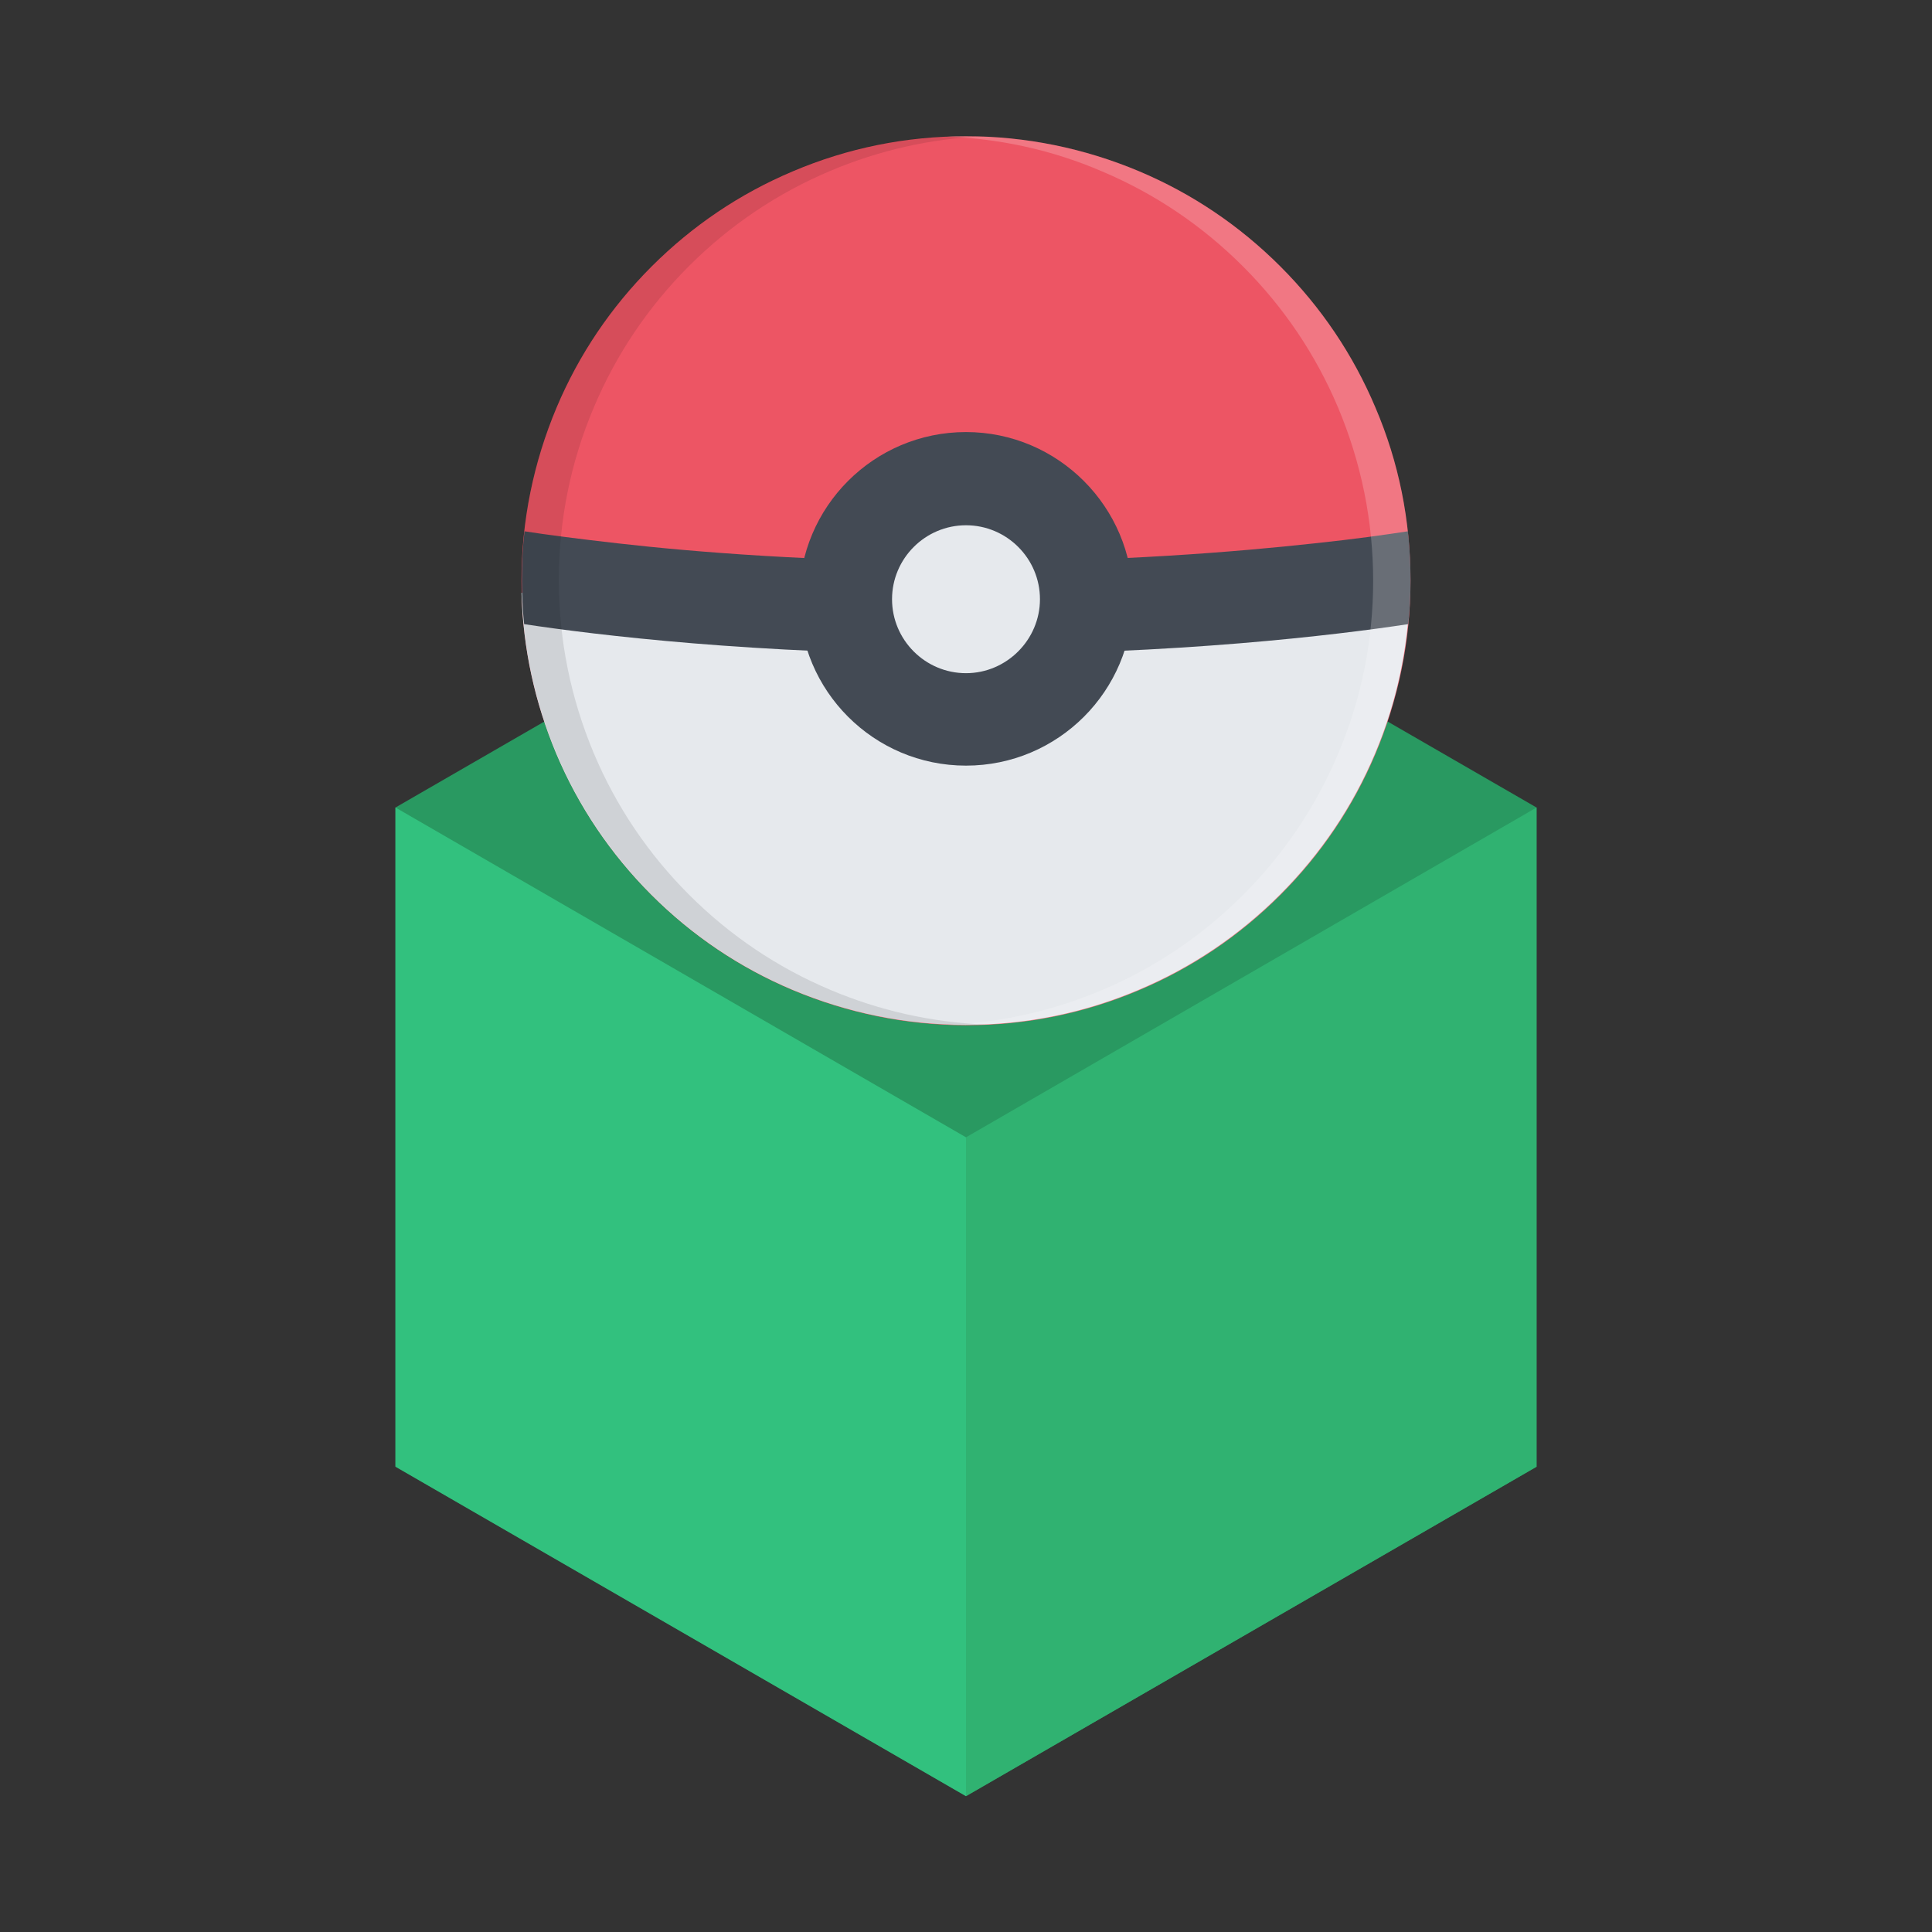 <?xml version="1.0" encoding="utf-8"?>
<!-- Generator: Adobe Illustrator 27.1.1, SVG Export Plug-In . SVG Version: 6.00 Build 0)  -->
<svg version="1.1" id="Capa_1" xmlns="http://www.w3.org/2000/svg" xmlns:xlink="http://www.w3.org/1999/xlink" x="0px" y="0px"
	 viewBox="0 0 512 512" style="enable-background:new 0 0 512 512;" xml:space="preserve">
<rect x="0" y="0" width="512" height="512" fill="#333333" stroke="none"/>
<style type="text/css">
	.st0{fill:#299961;}
	.st1{fill:#30B271;}
	.st2{fill:#32C17E;}
	.st3{fill:#ED5564;}
	.st4{fill:#E6E9ED;}
	.st5{fill:#434A54;}
	.st6{opacity:0.2;fill:#FFFFFF;enable-background:new    ;}
	.st7{opacity:0.1;enable-background:new    ;}
</style>
<g>
	<path class="st0" d="M407.2,388.7V214L256,126.7L104.8,214v174.6L256,476L407.2,388.7z"/>
	<path class="st1" d="M407.2,388.7L256,476V301.4L407.2,214V388.7z"/>
	<path class="st2" d="M104.8,388.7L256,476V301.4L104.8,214V388.7z"/>
	<g>
		<path class="st3" d="M364.5,108c-5.9-14-14.4-26.6-25.2-37.4c-10.8-10.8-23.4-19.3-37.4-25.2c-14.5-6.1-30-9.3-45.9-9.3
			c-15.9,0-31.3,3.1-45.9,9.3c-14,5.9-26.6,14.4-37.4,25.2c-10.8,10.8-19.3,23.4-25.2,37.4c-6.1,14.5-9.3,30-9.3,45.9
			c0,15.9,3.1,31.3,9.3,45.9c5.9,14,14.4,26.6,25.2,37.4c10.8,10.8,23.4,19.3,37.4,25.2c14.5,6.1,30,9.3,45.9,9.3
			c15.9,0,31.3-3.1,45.9-9.3c14-5.9,26.6-14.4,37.4-25.2c10.8-10.8,19.3-23.4,25.2-37.4c6.1-14.5,9.3-30,9.3-45.9
			C373.8,137.9,370.7,122.5,364.5,108z"/>
		<path class="st4" d="M138.2,157.1c0.4,14.7,3.5,29,9.2,42.6c5.9,14,14.4,26.6,25.2,37.4c10.8,10.8,23.4,19.3,37.4,25.2
			c14.5,6.1,30,9.3,45.9,9.3c15.9,0,31.3-3.1,45.9-9.3c14-5.9,26.6-14.4,37.4-25.2c10.8-10.8,19.3-23.4,25.2-37.4
			c5.7-13.5,8.8-27.8,9.2-42.6H138.2z"/>
		<path class="st5" d="M373.2,165.4c0.4-3.8,0.6-7.7,0.6-11.6c0-4.4-0.2-8.7-0.7-13c-5.9,0.9-14.3,2.1-24.8,3.2
			c-20.1,2.2-52.4,4.9-92.3,4.9c-39.8,0-72.1-2.6-92.2-4.9c-10.6-1.2-19-2.3-24.8-3.2c-0.5,4.3-0.7,8.6-0.7,13
			c0,3.9,0.2,7.8,0.6,11.6c19.1,2.9,61.2,8,117.2,8S354.1,168.3,373.2,165.4z"/>
		<path class="st4" d="M280.5,158.7c0,13.6-11,24.5-24.5,24.5c-13.6,0-24.5-11-24.5-24.5c0-13.6,11-24.5,24.5-24.5
			C269.6,134.2,280.5,145.2,280.5,158.7z"/>
		<path class="st5" d="M256,114.5c-24.4,0-44.2,19.8-44.2,44.2s19.8,44.2,44.2,44.2c24.4,0,44.2-19.8,44.2-44.2
			C300.2,134.4,280.4,114.5,256,114.5z M256,178.4c-10.8,0-19.6-8.8-19.6-19.6c0-10.8,8.8-19.6,19.6-19.6c10.8,0,19.6,8.8,19.6,19.6
			C275.6,169.5,266.8,178.4,256,178.4z"/>
		<path class="st6" d="M364.5,108c-5.9-14-14.4-26.6-25.2-37.4c-10.8-10.8-23.4-19.3-37.4-25.2c-14.5-6.1-30-9.3-45.9-9.3
			c-1.6,0-3.3,0-4.9,0.1c14.2,0.6,27.9,3.6,40.9,9.2c14,5.9,26.6,14.4,37.4,25.2c10.8,10.8,19.3,23.4,25.2,37.4
			c6.1,14.5,9.3,30,9.3,45.9c0,15.9-3.1,31.3-9.3,45.9c-5.9,14-14.4,26.6-25.2,37.4c-10.8,10.8-23.4,19.3-37.4,25.2
			c-13,5.5-26.8,8.6-40.9,9.2c1.6,0.1,3.3,0.1,4.9,0.1c15.9,0,31.3-3.1,45.9-9.3c14-5.9,26.6-14.4,37.4-25.2
			c10.8-10.8,19.3-23.4,25.2-37.4c6.1-14.5,9.3-30,9.3-45.9C373.8,137.9,370.7,122.5,364.5,108z"/>
		<path class="st7" d="M147.5,199.7c5.9,14,14.4,26.6,25.2,37.4c10.8,10.8,23.4,19.3,37.4,25.2c14.5,6.1,30,9.3,45.9,9.3
			c1.6,0,3.3,0,4.9-0.1c-14.2-0.6-27.9-3.7-40.9-9.2c-14-5.9-26.6-14.4-37.4-25.2c-10.8-10.8-19.3-23.4-25.2-37.4
			c-6.1-14.5-9.3-30-9.3-45.9c0-15.9,3.1-31.3,9.3-45.9c5.9-14,14.4-26.6,25.2-37.4c10.8-10.8,23.4-19.3,37.4-25.2
			c13-5.5,26.8-8.6,40.9-9.2c-1.6-0.1-3.3-0.1-4.9-0.1c-15.9,0-31.3,3.1-45.9,9.3c-14,5.9-26.6,14.4-37.4,25.2
			c-10.8,10.8-19.3,23.4-25.2,37.4c-6.1,14.5-9.3,30-9.3,45.9C138.2,169.7,141.3,185.1,147.5,199.7z"/>
	</g>
</g>
</svg>

